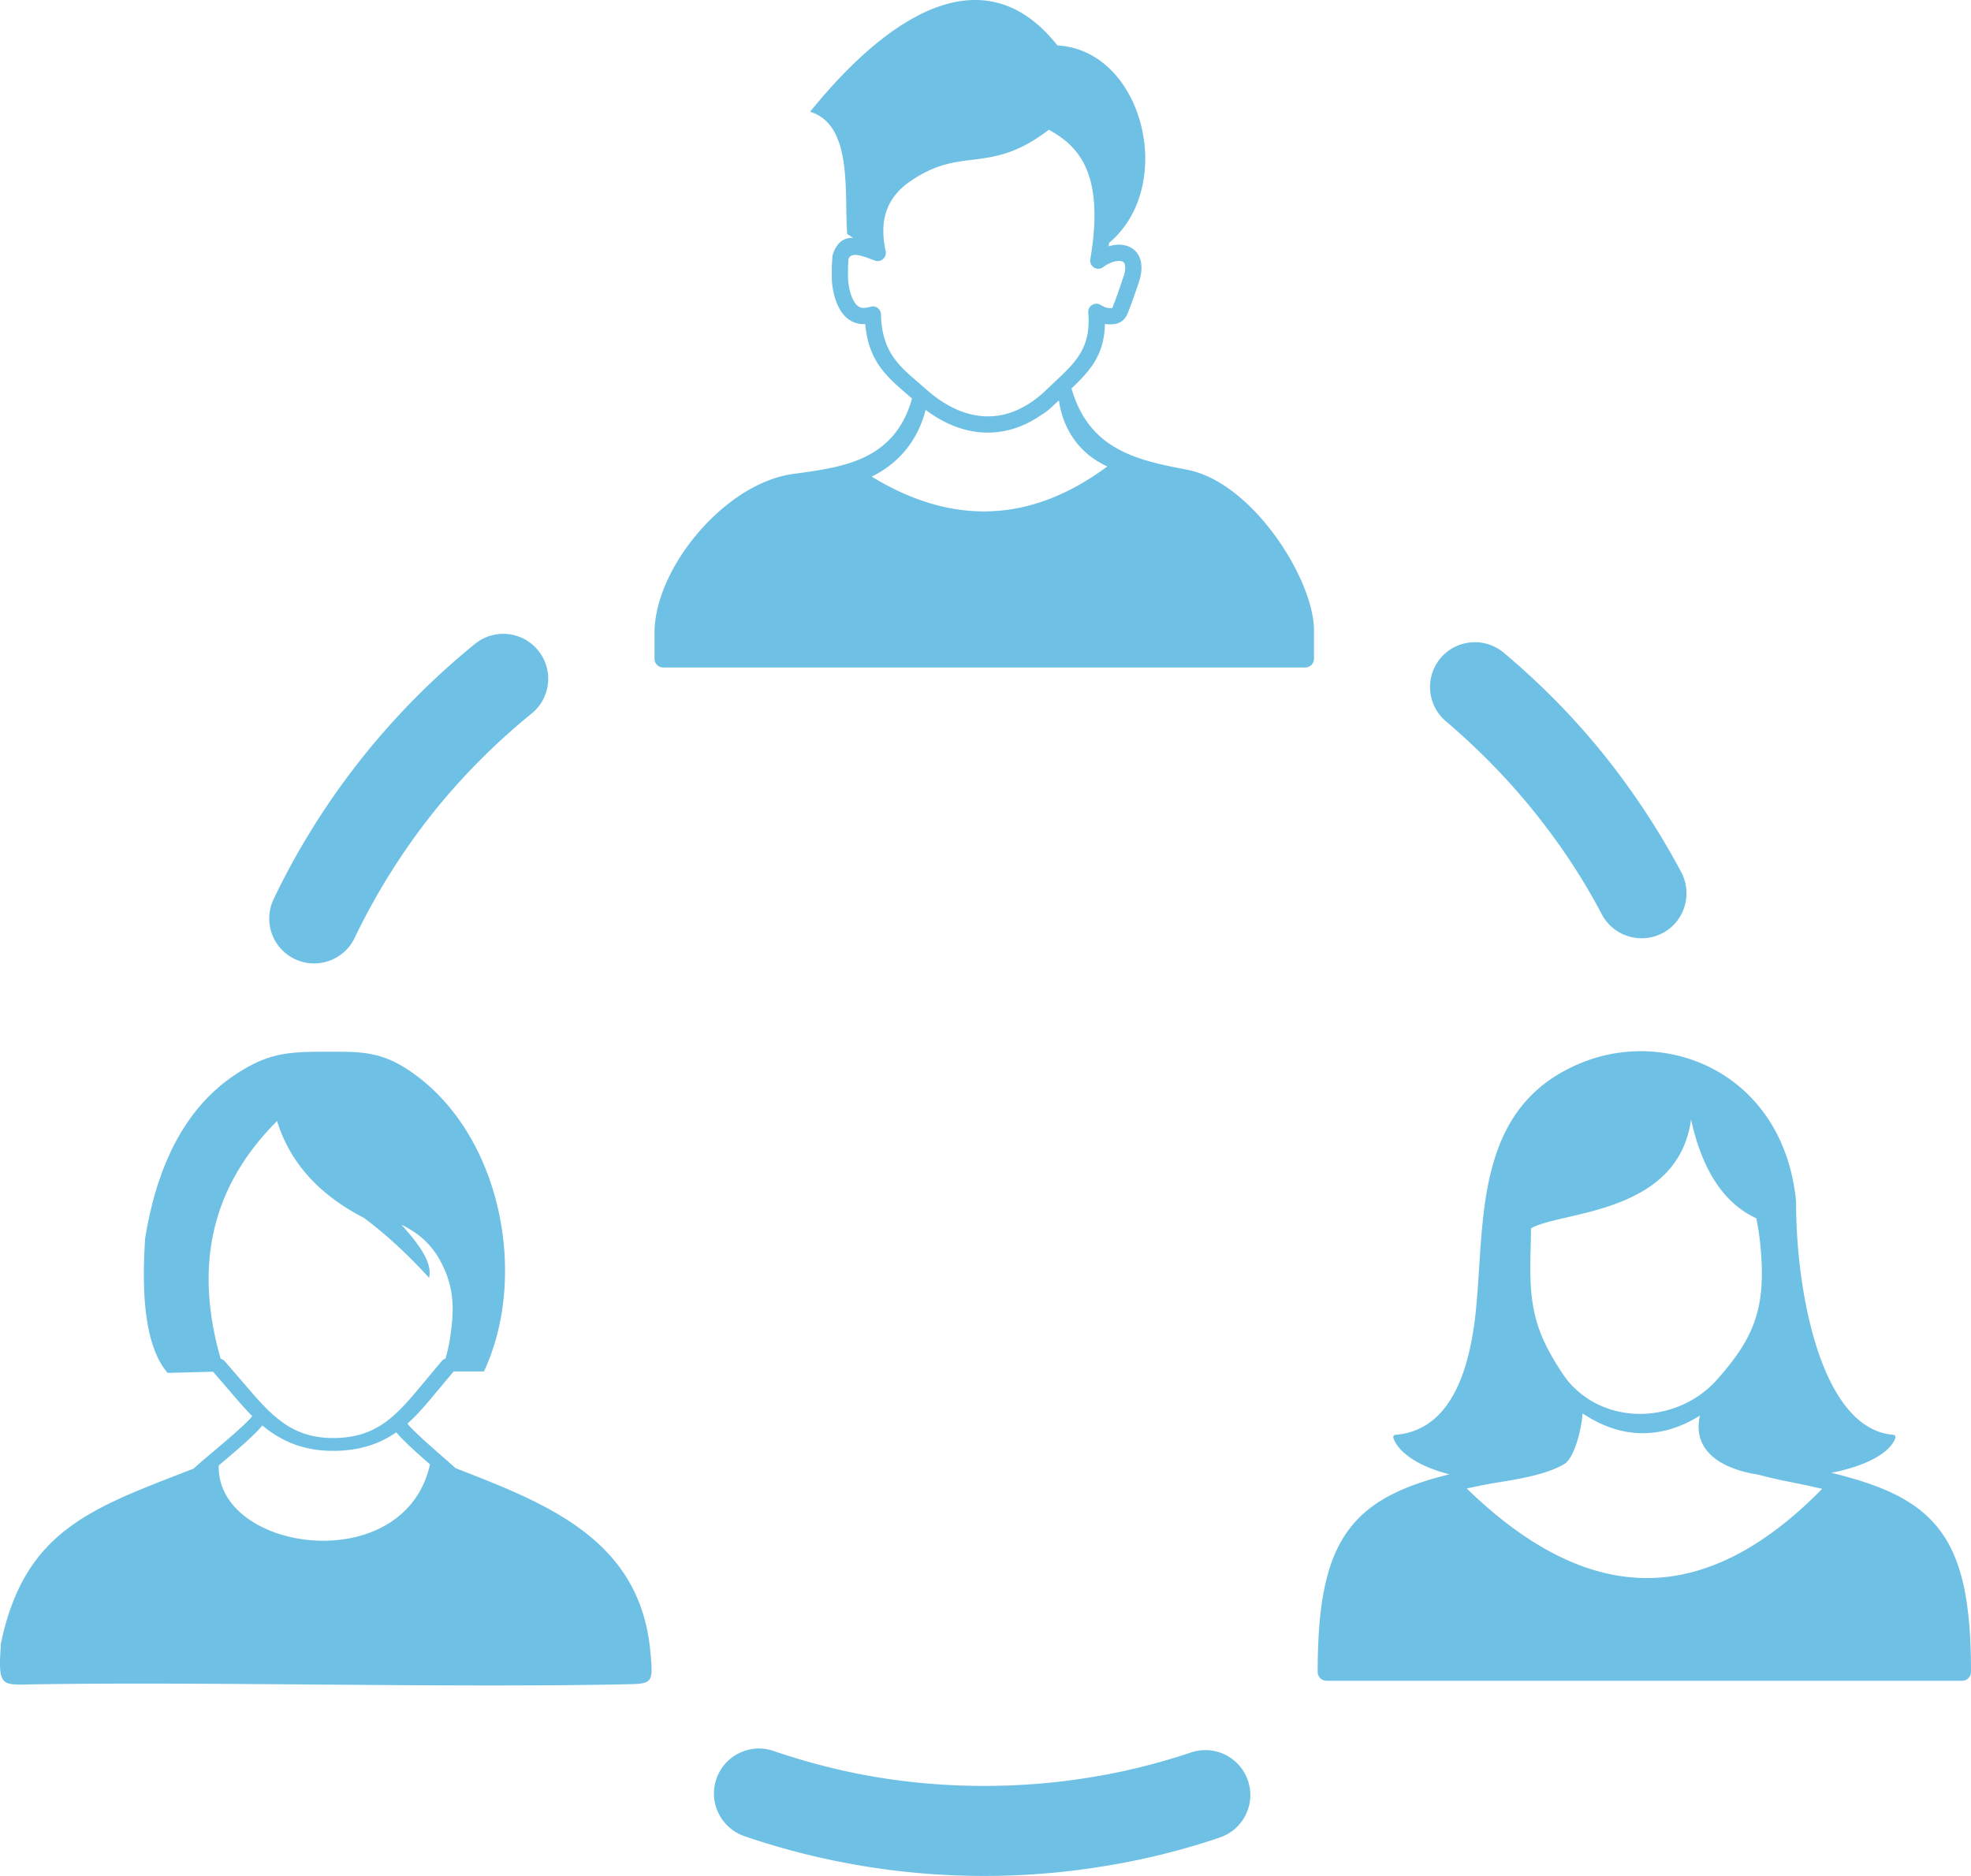 <svg xmlns="http://www.w3.org/2000/svg" shape-rendering="geometricPrecision" fill="#6ec1e4" text-rendering="geometricPrecision" image-rendering="optimizeQuality" fill-rule="evenodd" clip-rule="evenodd" viewBox="0 0 512 487.41"><path fill-rule="nonzero" d="M92.12 243.7c-2.78 5.8-9.76 8.25-15.56 5.47-5.81-2.78-8.25-9.72-5.48-15.56 6.15-12.88 13.72-24.95 22.47-36.06a193.433 193.433 0 0 1 29.82-30.24c5.01-4.08 12.37-3.32 16.41 1.68 4.08 5.01 3.32 12.37-1.68 16.4-9.72 7.92-18.56 16.83-26.25 26.59-7.7 9.8-14.31 20.41-19.73 31.72zm19.58 136.78c-3.4-2.98-6.97-6.17-8.76-8.33l-.1.07c-4.17 2.85-9.33 4.76-16.38 4.74-7.12-.01-13-2.16-18.31-6.6-2.05 2.53-6.49 6.3-10.47 9.67l-.86.72c-.63 22.61 48.29 29.45 54.88-.27zm-5.88-10.59c1.68 2.04 5.7 5.57 9.28 8.7l3.26 2.88c23.77 9.22 47.81 18.53 50.56 47.44.84 8.95.76 8.56-7.83 8.73-45.32.9-108.43-.75-152.78 0-8.06.13-8.89.71-8.05-10.76 6.22-29.45 23.7-35.06 49.99-45.28 1.39-1.26 3.18-2.77 5.07-4.37 4.23-3.58 9.03-7.65 10.19-9.3-1.53-1.54-2.94-3.14-4.31-4.74l-5.85-6.79-3.72.1-8.08.21c-6.94-7.98-6.5-25.12-5.84-35.02 3.24-19.89 10.93-34.22 23.45-42.5 8.49-5.61 13.55-5.92 23.47-5.93 8.65-.01 13.96-.19 21.34 4.67 24.05 15.84 31.5 53.22 19.75 78.39h-7.87l-5.08 6.07c-2.16 2.6-4.35 5.21-6.95 7.5zm-48.5-16.86c.44.13.81.35 1.07.65l6.67 7.74c6.1 7.08 11.42 12.2 21.4 12.21 10.83.02 15.97-5.22 22.41-12.96l5.87-7.03c.25-.29.59-.51.98-.64.53-1.81.95-3.7 1.24-5.68 1.03-6.93 1.07-12.32-2.06-18.71-2.7-5.52-6.5-8.38-10.64-10.42 4.47 4.99 8.17 9.84 7.19 13.81-5.46-6-11.09-11.23-16.92-15.57-12.19-6.3-19.36-14.83-22.56-25.16-17.98 17.96-21.2 38.94-14.65 61.76zm388.17 6.02c10.45-11.55 13.24-19.34 11.85-34.92-.22-2.49-.59-5.02-1.1-7.58-8.53-3.95-14.1-12.64-16.96-25.68-3.41 24.83-33.91 23.77-41.58 28.29 0 2.09-.06 4.07-.11 5.96-.34 12.79.6 19.59 7.04 29.8 1.08 1.71 2.13 3.36 3.4 4.73 10.25 11.05 27.77 9.66 37.46-.6zm-83.02 13.75c6.91-.55 11.66-4.44 14.87-10.06 3.28-5.69 5.01-13.18 5.89-20.8.44-3.95.72-8.18.99-12.48 1.35-21.02 2.82-43.72 26.71-53.37a40.82 40.82 0 0 1 11.3-2.77c8.25-.81 16.68.9 23.94 5.05 7.27 4.17 13.41 10.8 17.06 19.83 1.68 4.15 2.84 8.82 3.34 13.99v.06c-.06 12.69 1.97 30.53 7.48 43.59 3.96 9.39 9.73 16.31 17.78 16.96.33.02.58.32.56.65l-.06.23c-1.56 4.18-8.42 7.41-16.63 8.98 12.28 2.99 20.79 6.59 26.56 12.94 7.09 7.82 9.74 19.45 9.74 38.79 0 1.28-1.04 2.31-2.31 2.31H344.61c-1.28 0-2.32-1.03-2.32-2.31 0-18.83 2.51-30.47 9.2-38.35 5.45-6.42 13.49-10.13 25.04-12.99-7.19-1.78-13.09-5.22-14.58-9.44-.11-.31.05-.66.36-.77l.16-.04zm94.46 10.38c-1.13-.17-2.22-.38-3.28-.64-3.25-.79-6.12-2.01-8.27-3.69-3.27-2.57-4.89-6.19-3.8-11.04-9.81 6.12-20.1 6.11-29.85-.18l-.66-.37c-.05 2.89-1.87 11.38-4.66 13.08-4.51 2.74-11.77 3.93-17.08 4.79-1.27.21-2.42.39-3.45.6-1.69.33-3.31.67-4.87 1.01 15.04 14.62 30.19 22.79 45.43 23.25 15.28.46 30.9-6.84 46.9-23.16-2.33-.55-4.8-1.07-7.41-1.6l-.38-.08c-2.23-.44-5.37-1.06-8.62-1.97zM210.43 29.04c21.29-26.32 45.83-40.63 64.26-17.22 22.21 1.17 31.11 36.45 13.4 51.3l-.1.88c.69-.22 1.39-.35 2.05-.4 1.31-.1 2.56.11 3.63.68 1.16.62 2.06 1.63 2.52 3.05.44 1.38.45 3.13-.12 5.28-.83 2.57-1.84 5.47-2.82 7.98-.43 1.2-.84 2.07-1.71 2.76l-.05.03c-.9.71-2.02.97-3.7.88l-.77-.09c-.16 8.02-3.78 12.09-8.68 16.76 4.65 16.21 17.49 18.69 30.09 21.13 16.94 3.27 32.9 28.51 32.9 41.7v7.4c0 1.25-1.02 2.26-2.27 2.26H172.28c-1.25 0-2.26-1.01-2.26-2.26v-6.69c0-16.85 18.28-38.95 36.08-41.34 13.08-1.75 26.27-3.52 30.82-19.58l-1.2-1.04c-5.49-4.73-10.09-8.69-10.96-18.31l-.48.01a6.555 6.555 0 0 1-3.23-.85c-1.64-.92-2.78-2.52-3.55-4.31-.92-2.13-1.34-4.62-1.43-6.48V69.3l.17-2.8.14-.54c1.15-3.19 2.92-4.22 5.24-4.15l-1.54-1.02c-.83-10.37 1.6-28.35-9.65-31.75zm64.63 74.99-.27.25-1.14 1.06c-.92.93-1.97 1.75-3.13 2.46-4.46 3.09-9.16 4.6-13.9 4.6-5.48.01-10.97-2-16.18-5.91-1.92 7.72-6.86 13.87-14.01 17.35 20.71 12.63 41.13 12.26 61.22-2.65-7.62-3.45-11.57-10.07-12.59-17.16zM225.37 67c-2.51-.87-4.29-1.28-4.97.28l-.11 2.12v2.95c.07 1.48.39 3.42 1.08 5.03.44 1.02 1.03 1.9 1.76 2.32.36.2.77.29 1.2.3.52 0 1.11-.11 1.73-.28l.62-.12c1.16-.02 2.14.9 2.16 2.06.23 9.56 4.48 13.22 9.63 17.65l2.16 1.88c5.17 4.6 10.63 6.99 15.99 6.99 5.19.01 10.4-2.26 15.24-6.94l2.2-2.08c5.41-5.08 9.4-8.84 8.63-17.97-.02-.45.08-.92.35-1.32.63-.97 1.95-1.24 2.92-.61l1.12.59.89.19.95.01c1.15-2.78 2.08-5.75 3.08-8.59.34-1.28.37-2.22.18-2.82-.11-.31-.28-.53-.5-.64-.31-.16-.78-.23-1.32-.18-1.18.09-2.56.66-3.79 1.59-.45.33-1.03.49-1.62.39-1.15-.19-1.92-1.29-1.73-2.44 1.99-11.61 1.08-19.19-1.39-24.34-2.17-4.52-5.63-7.27-9.38-9.31-8.3 6.37-14.17 7.1-20.01 7.82-4.83.6-9.67 1.2-16.05 5.62-3.03 2.09-5.06 4.65-6.09 7.6-1.05 3-1.11 6.52-.23 10.51.07.39.05.8-.09 1.19a2.116 2.116 0 0 1-2.71 1.25l-1.9-.7zm150.26 120.42c-4.92-4.13-5.55-11.49-1.43-16.41 4.13-4.92 11.49-5.55 16.41-1.43 11.33 9.51 21.55 20.24 30.37 32.14 5.81 7.82 11.11 16.15 15.78 24.94 2.98 5.73.8 12.79-4.88 15.78-5.73 2.99-12.79.8-15.78-4.88a161.56 161.56 0 0 0-13.84-21.84c-7.98-10.66-16.59-19.7-26.63-28.3zm-66.21 267.9c6.1-2.06 12.71 1.26 14.77 7.36 2.06 6.1-1.26 12.7-7.36 14.76a185.43 185.43 0 0 1-30.12 7.45 191.437 191.437 0 0 1-31.04 2.52c-10.65 0-21.21-.88-31.6-2.6-10.64-1.77-20.9-4.38-30.71-7.74-6.09-2.11-9.37-8.76-7.27-14.86 2.1-6.1 8.75-9.38 14.85-7.27 8.75 2.98 17.75 5.3 26.84 6.81 8.96 1.48 18.26 2.27 27.85 2.27 9.42 0 18.55-.75 27.3-2.18 9.12-1.44 17.96-3.67 26.49-6.52z"/></svg>
